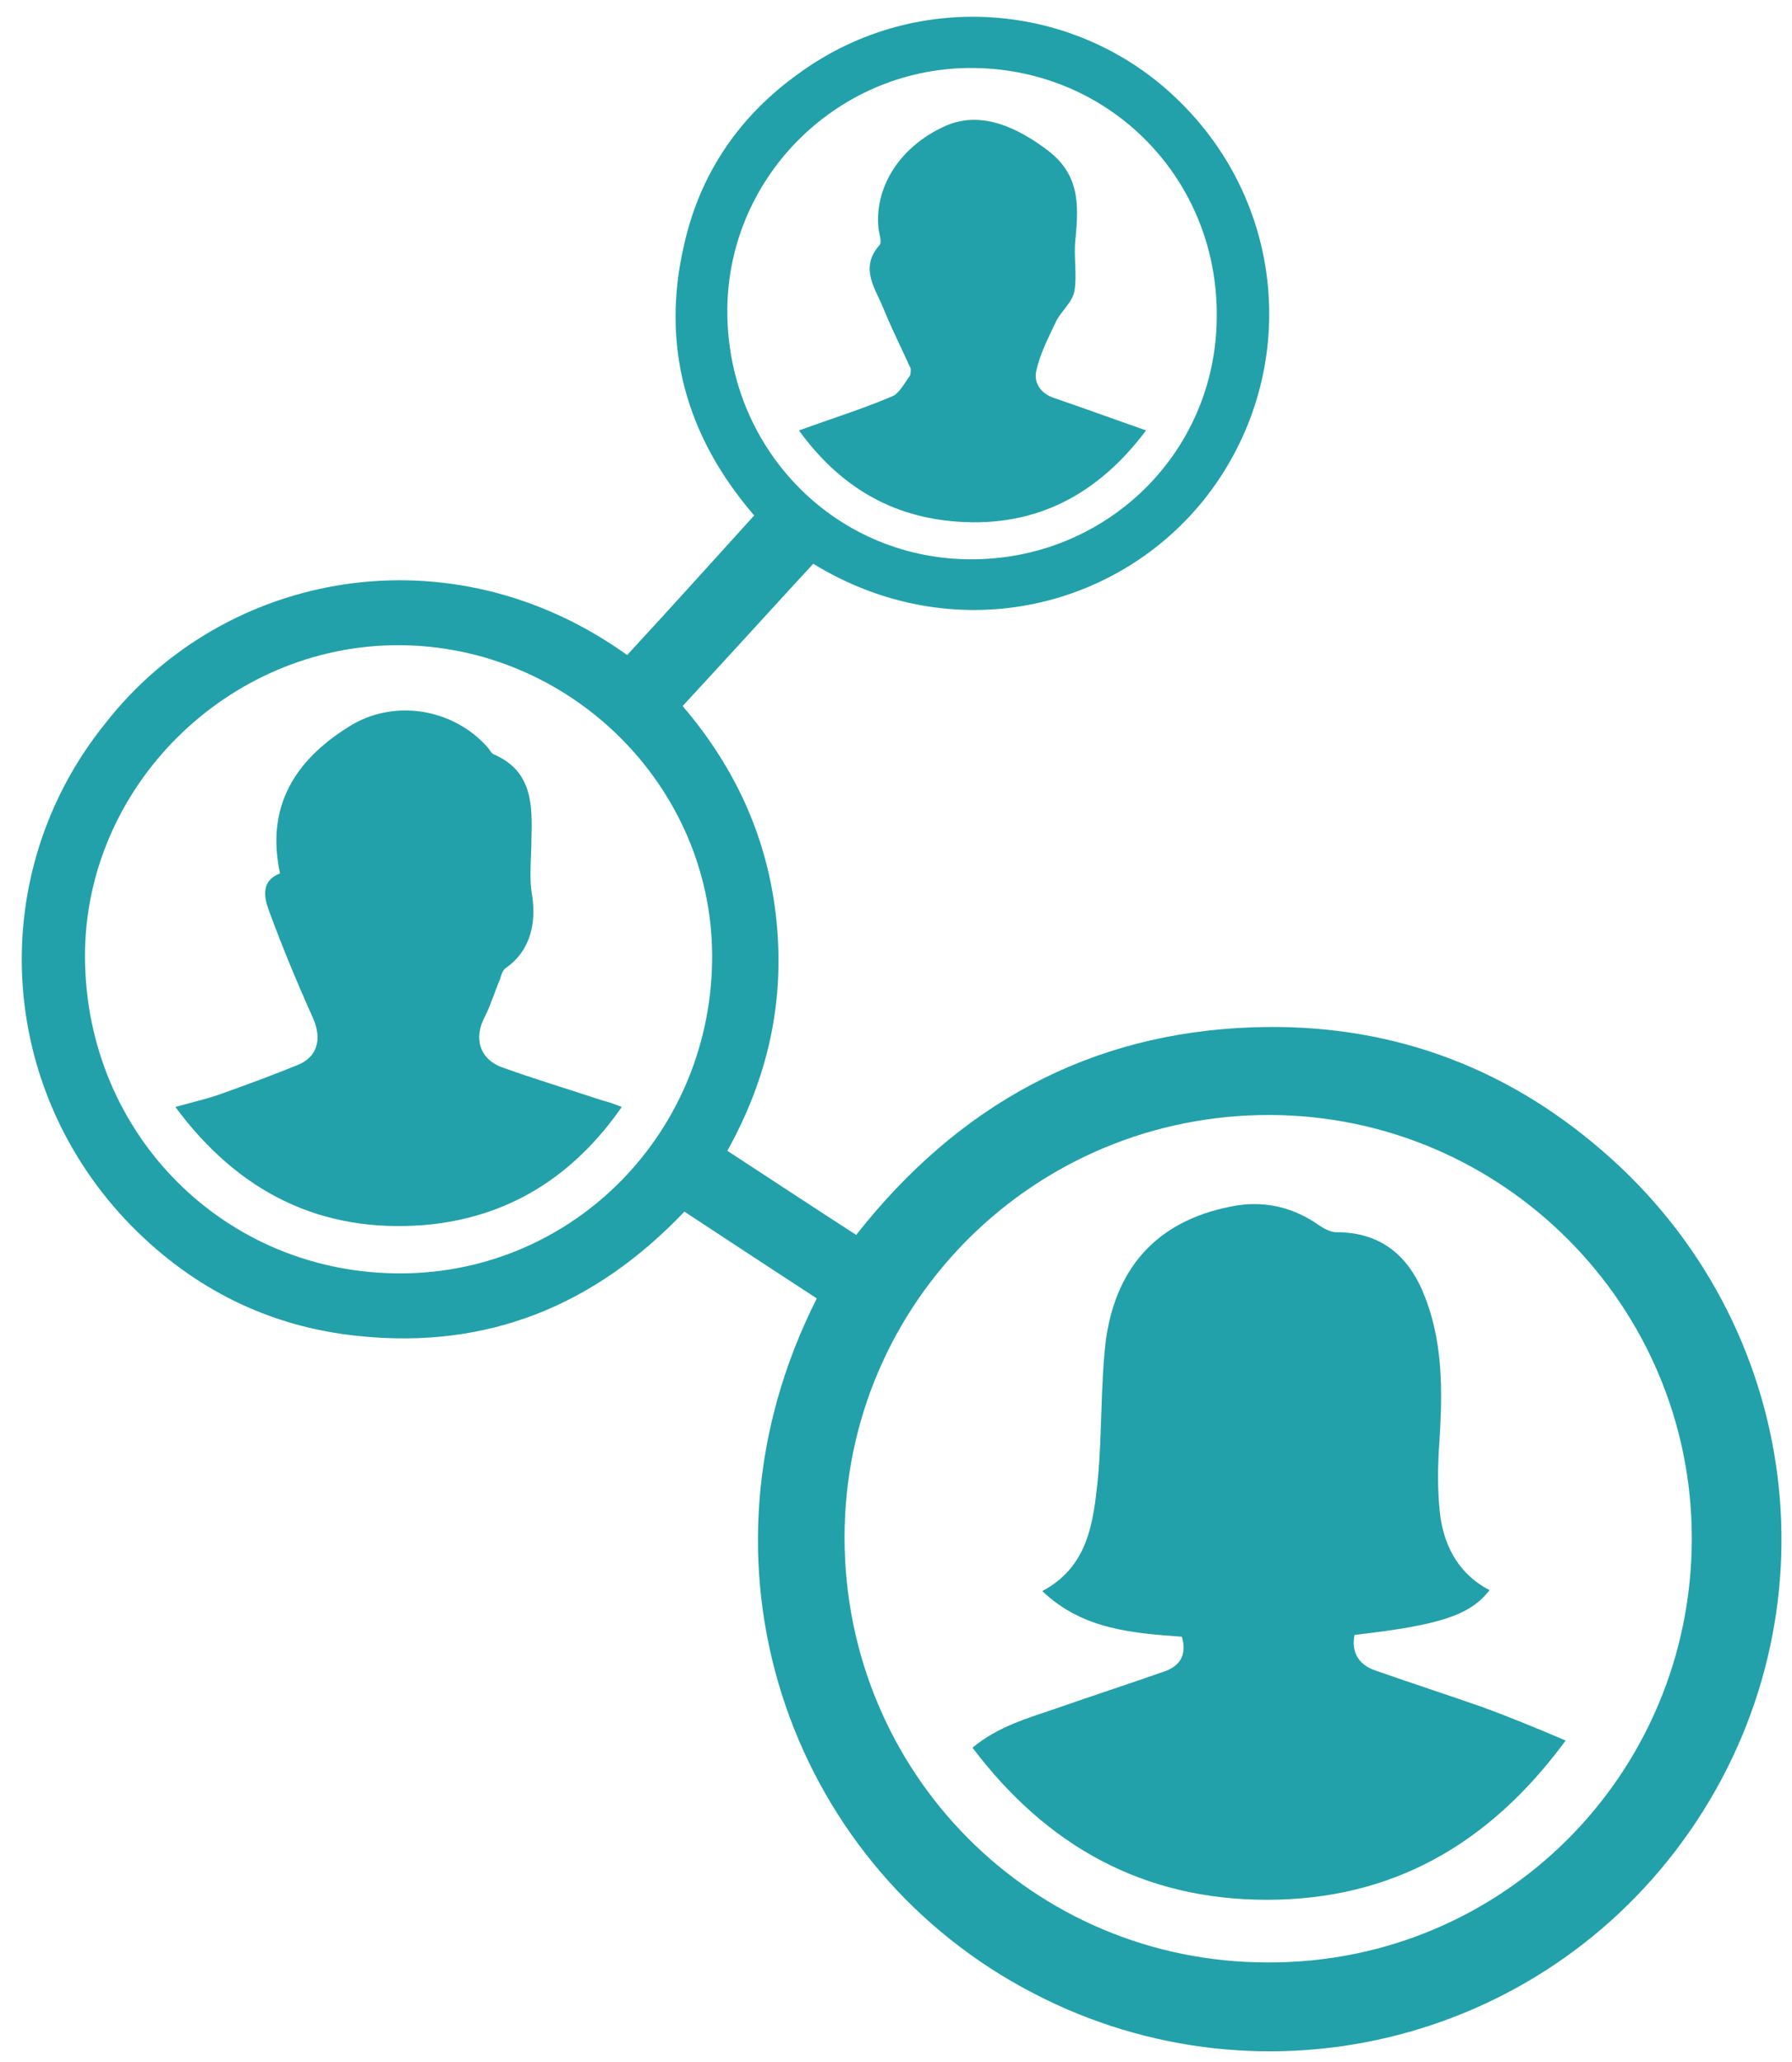 <?xml version="1.0" encoding="utf-8"?>
<!-- Generator: Adobe Illustrator 23.0.2, SVG Export Plug-In . SVG Version: 6.00 Build 0)  -->
<svg version="1.1" id="Layer_1" xmlns="http://www.w3.org/2000/svg" xmlns:xlink="http://www.w3.org/1999/xlink" x="0px" y="0px"
	 viewBox="0 0 200.3 230.4" style="enable-background:new 0 0 200.3 230.4;" xml:space="preserve">
<style type="text/css">
	.st0{fill:#22A1AA;}
</style>
<g>
	<path class="st0" d="M70.1,73.2c4.8-5.2,9.4-10.3,14.2-15.6c-7.6-8.8-10.5-19-7.8-30.4c1.8-7.9,6.2-14.3,12.8-19
		c13.3-9.7,31.8-8.1,43.2,3.8c11.5,11.9,12.5,30.2,2.5,43.3c-10,13-28.6,17.2-44.1,7.7c-4.8,5.2-9.6,10.5-14.6,15.9
		c6,7,9.6,15,10.5,24.1c0.9,9.1-1,17.5-5.5,25.6c4.9,3.2,9.6,6.3,14.4,9.4c11.4-14.5,26.1-22.6,44.4-23.2c14.7-0.5,27.8,4.1,39,13.8
		c22.4,19.3,26.5,51.9,9.8,76c-16.7,24.1-48.8,31.7-74.6,17.5c-26.1-14.3-38-47.4-23-77c-4.9-3.2-9.8-6.4-14.8-9.7
		c-10,10.5-22,15.4-36.4,13.9c-9.9-1-18.4-5.2-25.4-12.3c-15.2-15.5-16.4-39.5-2.9-56.2C25.1,63.8,50.3,59,70.1,73.2z M141.7,219.3
		c26.3,0.1,47.4-21.1,47.4-47.4c0-26-21.1-47.2-47.1-47.3c-26.3-0.1-47.6,21-47.6,47.2C94.4,198.1,115.4,219.3,141.7,219.3z
		 M9.5,107c0.1,19.8,15.7,35.4,35.4,35.3c19.4-0.1,34.8-16,34.7-35.6c-0.1-19-16-34.6-35.1-34.6C25.4,72.1,9.4,88,9.5,107z
		 M108.9,7.6c-15-0.2-27.4,11.9-27.6,26.8C81.1,49.8,93,62.3,108.2,62.5c15.3,0.2,27.7-11.8,27.8-27C136.2,20.1,124.2,7.8,108.9,7.6
		z"/>
	<path class="st0" d="M151.4,182.7c-0.4,2.1,0.6,3.4,2.4,4c4,1.4,8,2.7,12,4.1c3,1.1,5.9,2.3,9.2,3.7c-8.6,11.7-19.5,17.8-33.4,17.8
		c-13.8,0-24.6-6-32.9-17c2.9-2.4,6.2-3.3,9.4-4.4c4-1.4,8-2.7,12-4.1c1.8-0.6,2.6-1.9,2-3.9c-5.5-0.4-11.1-0.8-15.6-5.1
		c5.1-2.7,5.7-7.6,6.2-12.4c0.5-5.2,0.3-10.4,0.9-15.6c1.2-8.7,6.3-13.7,14.7-15.1c3.3-0.5,6.4,0.3,9.1,2.2c0.6,0.4,1.3,0.8,2,0.8
		c5.1,0,8.2,2.8,9.9,7.3c2.2,5.7,1.9,11.6,1.5,17.5c-0.1,2.3-0.1,4.7,0.2,7c0.5,3.5,2.2,6.5,5.5,8.2
		C164.3,180.5,161,181.6,151.4,182.7z"/>
	<path class="st0" d="M19.6,123.7c2.2-0.6,3.9-1,5.5-1.6c2.8-1,5.5-2,8.2-3.1c2.2-0.9,2.7-2.9,1.7-5.2c-1.8-4-3.5-8.1-5-12.2
		c-0.5-1.4-0.8-3.2,1.3-4C29.7,90.2,32.9,85,39,81.2c4.9-3.1,11.5-2.1,15.4,2.2c0.3,0.3,0.5,0.8,0.8,0.9c4.4,1.9,4.3,5.8,4.2,9.6
		c0,2.1-0.3,4.1,0.1,6.3c0.4,2.8-0.1,6-3,8c-0.3,0.2-0.5,0.8-0.6,1.2c-0.6,1.4-1,2.8-1.7,4.2c-1.3,2.4-0.6,4.8,2,5.7
		c3.6,1.3,7.3,2.4,10.9,3.6c0.7,0.2,1.4,0.4,2.4,0.8c-5.5,7.9-12.8,12.4-22.1,13.2C35.9,137.8,26.7,133.3,19.6,123.7z"/>
	<path class="st0" d="M128.1,48.1c-5.4,7.2-12.3,10.8-21,10.2c-7.5-0.5-13.3-4-17.8-10.2c3.6-1.3,7.1-2.4,10.4-3.8
		c0.8-0.3,1.4-1.5,2-2.3c0.1-0.2,0.1-0.6,0.1-0.8c-1-2.2-2.1-4.4-3-6.6c-0.9-2.3-2.8-4.6-0.5-7.2c0.3-0.3,0-1.2-0.1-1.8
		c-0.5-4.6,2.3-9.1,7.2-11.4c3.7-1.8,7.6-0.4,11.3,2.3c4,2.8,3.9,6.2,3.5,10.3c-0.2,1.9,0.2,3.9-0.1,5.7c-0.2,1.2-1.4,2.2-2,3.3
		c-0.9,1.9-1.9,3.8-2.3,5.8c-0.2,1.2,0.5,2.4,2.1,2.9C121.1,45.6,124.4,46.8,128.1,48.1z"/>
</g>
</svg>
